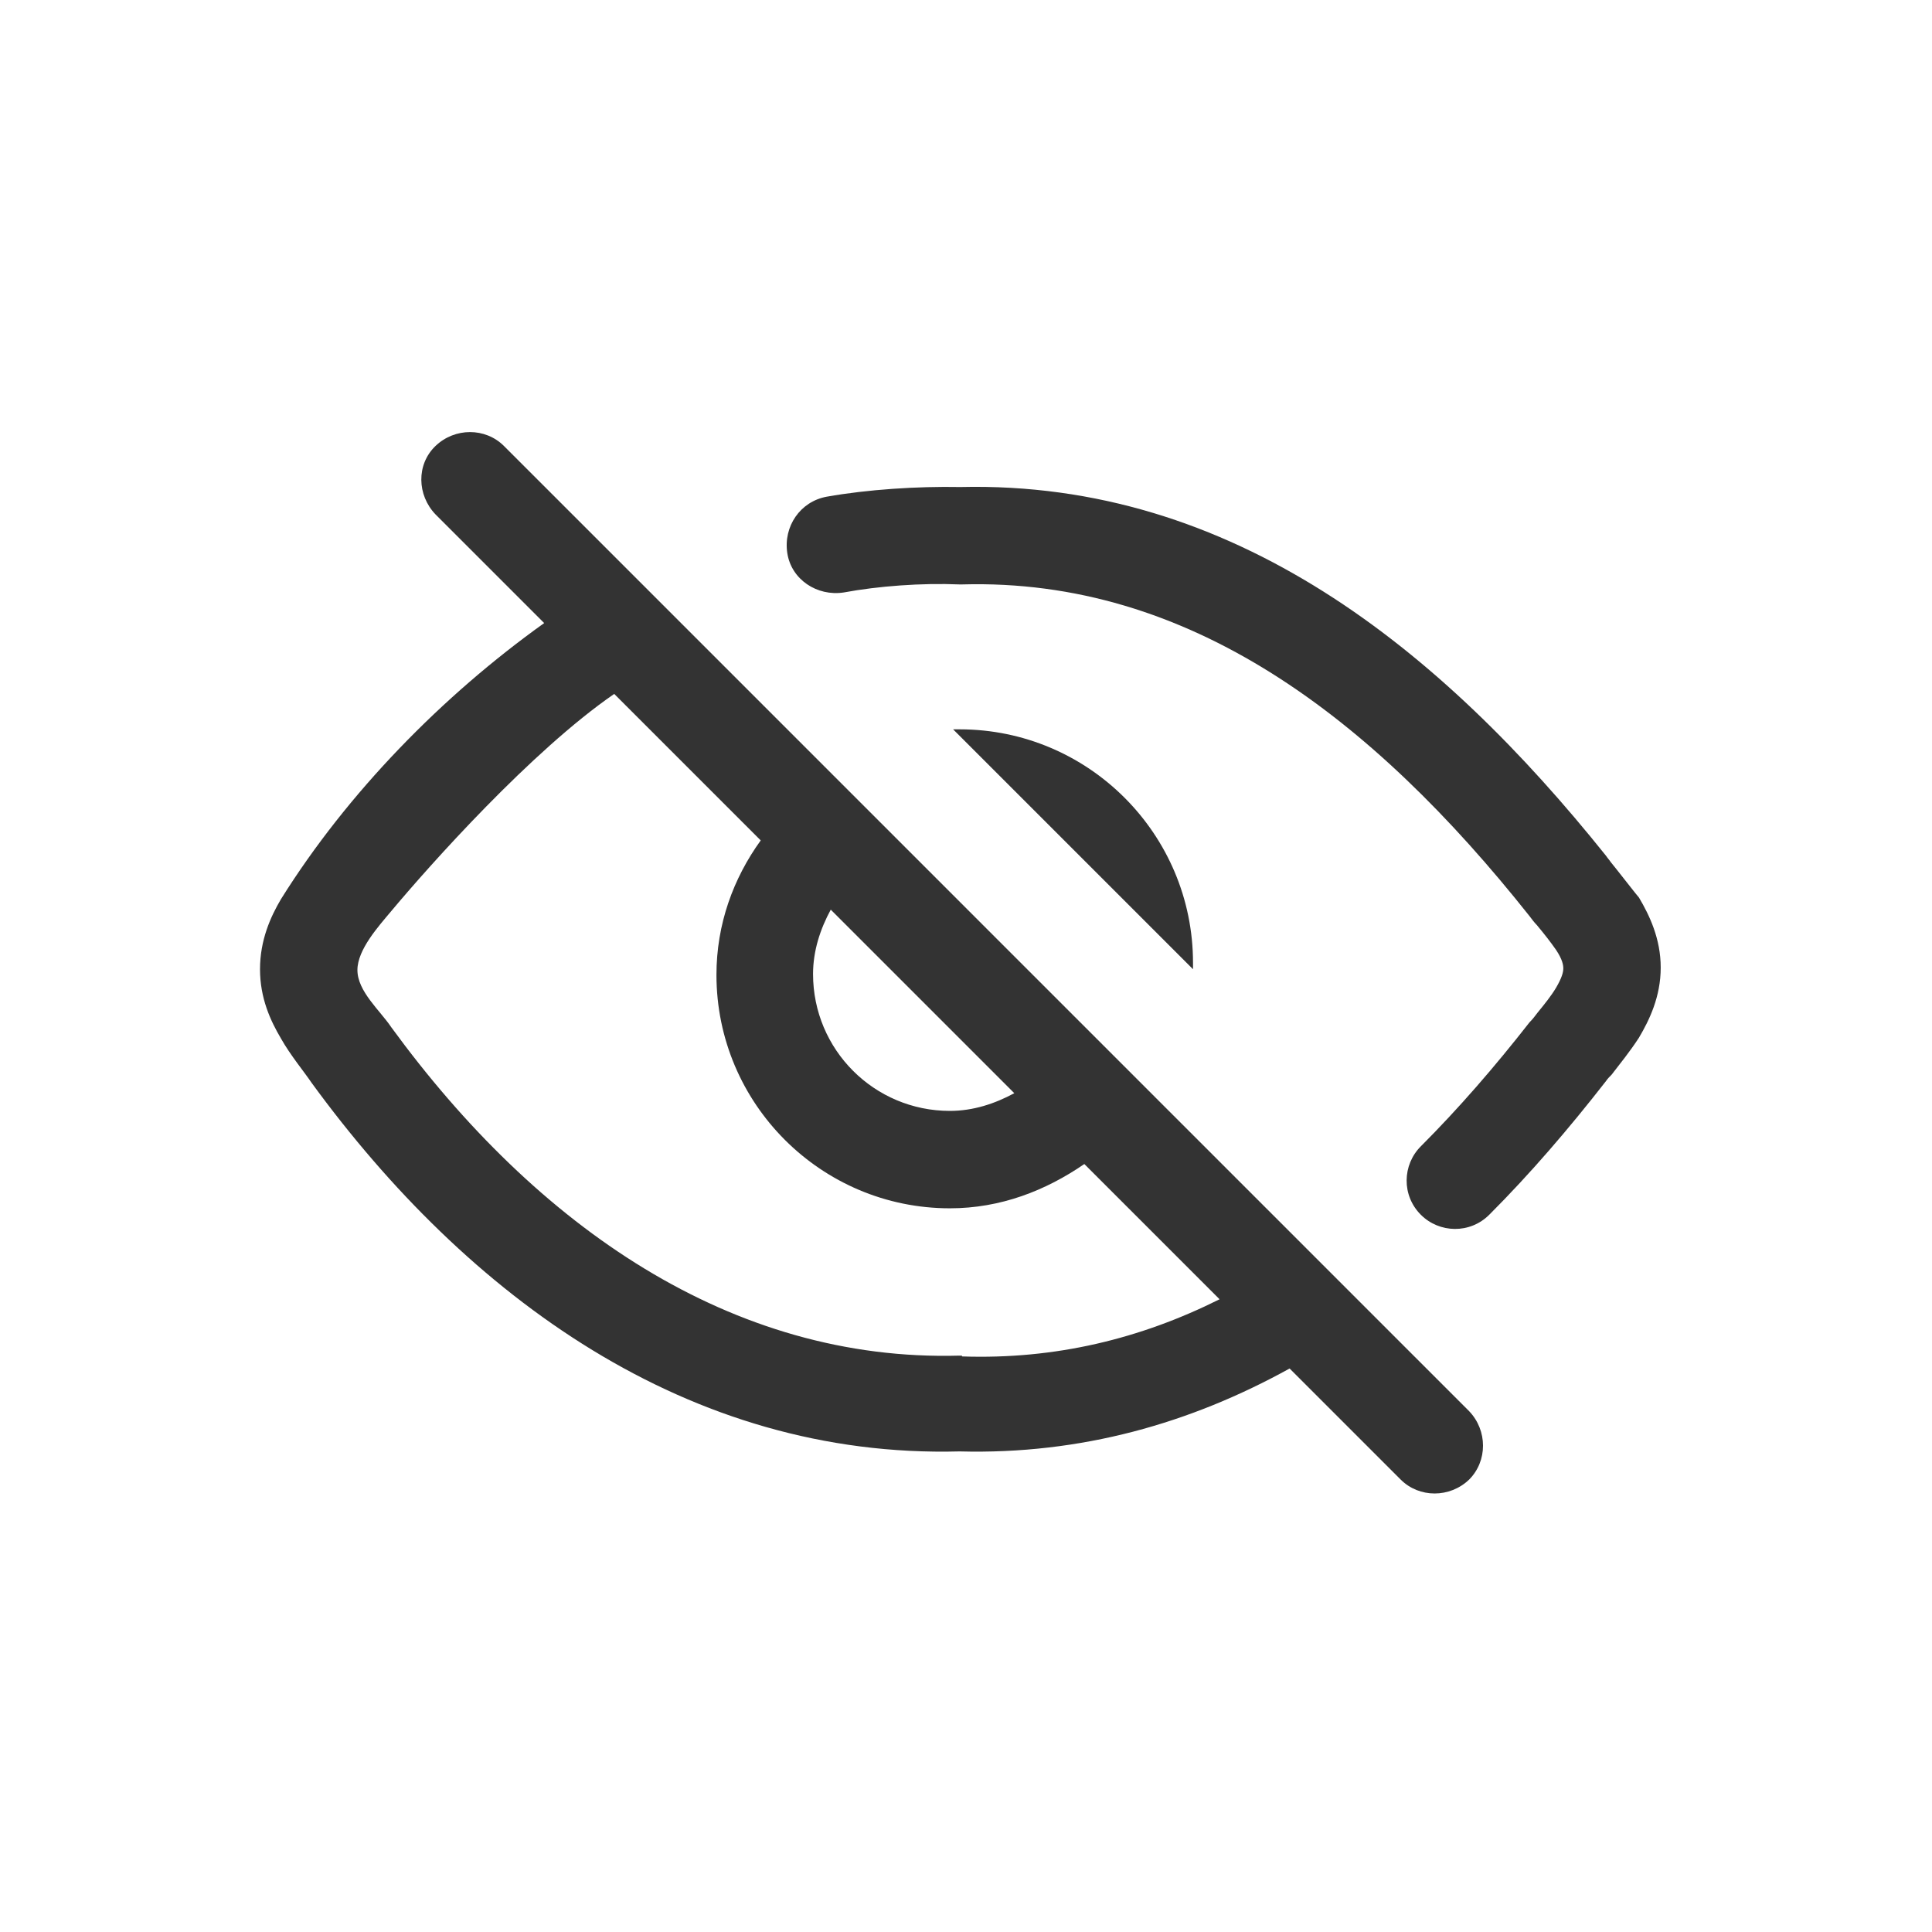 <svg width="24" height="24" viewBox="0 0 24 24" fill="none" xmlns="http://www.w3.org/2000/svg">
<path d="M20.01 10.71C19.99 10.68 19.97 10.66 19.95 10.63C17.9 8.07 15.32 5.97 11.93 6.05C11.39 6.04 10.78 6.08 10.27 6.17C9.94 6.23 9.73 6.54 9.78 6.87C9.83 7.2 10.15 7.41 10.48 7.36C10.91 7.28 11.45 7.24 11.92 7.26C11.93 7.26 11.94 7.26 11.95 7.26C14.77 7.18 17.04 8.91 19 11.38C19.03 11.42 19.06 11.46 19.09 11.49C19.19 11.61 19.26 11.7 19.33 11.8C19.41 11.92 19.42 11.99 19.42 12.03C19.42 12.08 19.4 12.15 19.33 12.27C19.27 12.37 19.19 12.47 19.1 12.58C19.07 12.62 19.04 12.66 19 12.7C18.57 13.25 18.12 13.77 17.65 14.24C17.42 14.47 17.41 14.85 17.65 15.09C17.88 15.32 18.26 15.33 18.5 15.09C19.01 14.58 19.49 14.02 19.95 13.43C19.97 13.4 19.99 13.38 20.02 13.35C20.12 13.22 20.25 13.06 20.36 12.89C20.49 12.67 20.63 12.38 20.63 12.02C20.63 11.66 20.49 11.37 20.36 11.15C20.358 11.153 20.066 10.777 20.01 10.71Z" fill="#333333"/>
<path d="M6.26 5.54C6.03 5.31 5.65 5.31 5.41 5.54C5.17 5.77 5.18 6.15 5.41 6.39L6.76 7.74C5.497 8.643 4.318 9.845 3.49 11.17C3.36 11.39 3.23 11.68 3.23 12.04C3.23 12.4 3.36 12.68 3.49 12.9C3.608 13.11 3.787 13.325 3.87 13.45C5.81 16.11 8.55 18.12 11.92 18.03C13.43 18.07 14.79 17.68 16.02 17L17.4 18.38C17.63 18.61 18.01 18.61 18.25 18.38C18.48 18.15 18.48 17.77 18.25 17.53L6.26 5.54ZM10.31 11.29L12.6 13.58C12.36 13.71 12.09 13.8 11.8 13.8C10.86 13.8 10.1 13.04 10.1 12.1C10.1 11.81 10.19 11.54 10.32 11.3L10.31 11.29ZM11.95 16.84C11.95 16.84 11.93 16.84 11.92 16.84C9.09 16.92 6.67 15.24 4.86 12.76C4.721 12.552 4.44 12.315 4.44 12.05C4.44 11.796 4.704 11.505 4.857 11.322C5.337 10.748 6.6 9.33 7.63 8.62L9.45 10.44C9.11 10.91 8.9 11.48 8.9 12.11C8.9 13.71 10.2 15.01 11.8 15.01C12.43 15.01 12.99 14.79 13.47 14.46L15.15 16.14C14.17 16.63 13.11 16.89 11.95 16.85V16.84Z" fill="#333333"/>
<path d="M11.92 9.06C11.92 9.06 11.87 9.06 11.84 9.06L14.82 12.04C14.82 12.04 14.82 11.99 14.82 11.96C14.82 10.36 13.52 9.06 11.92 9.06Z" fill="#333333"/>
</svg>
